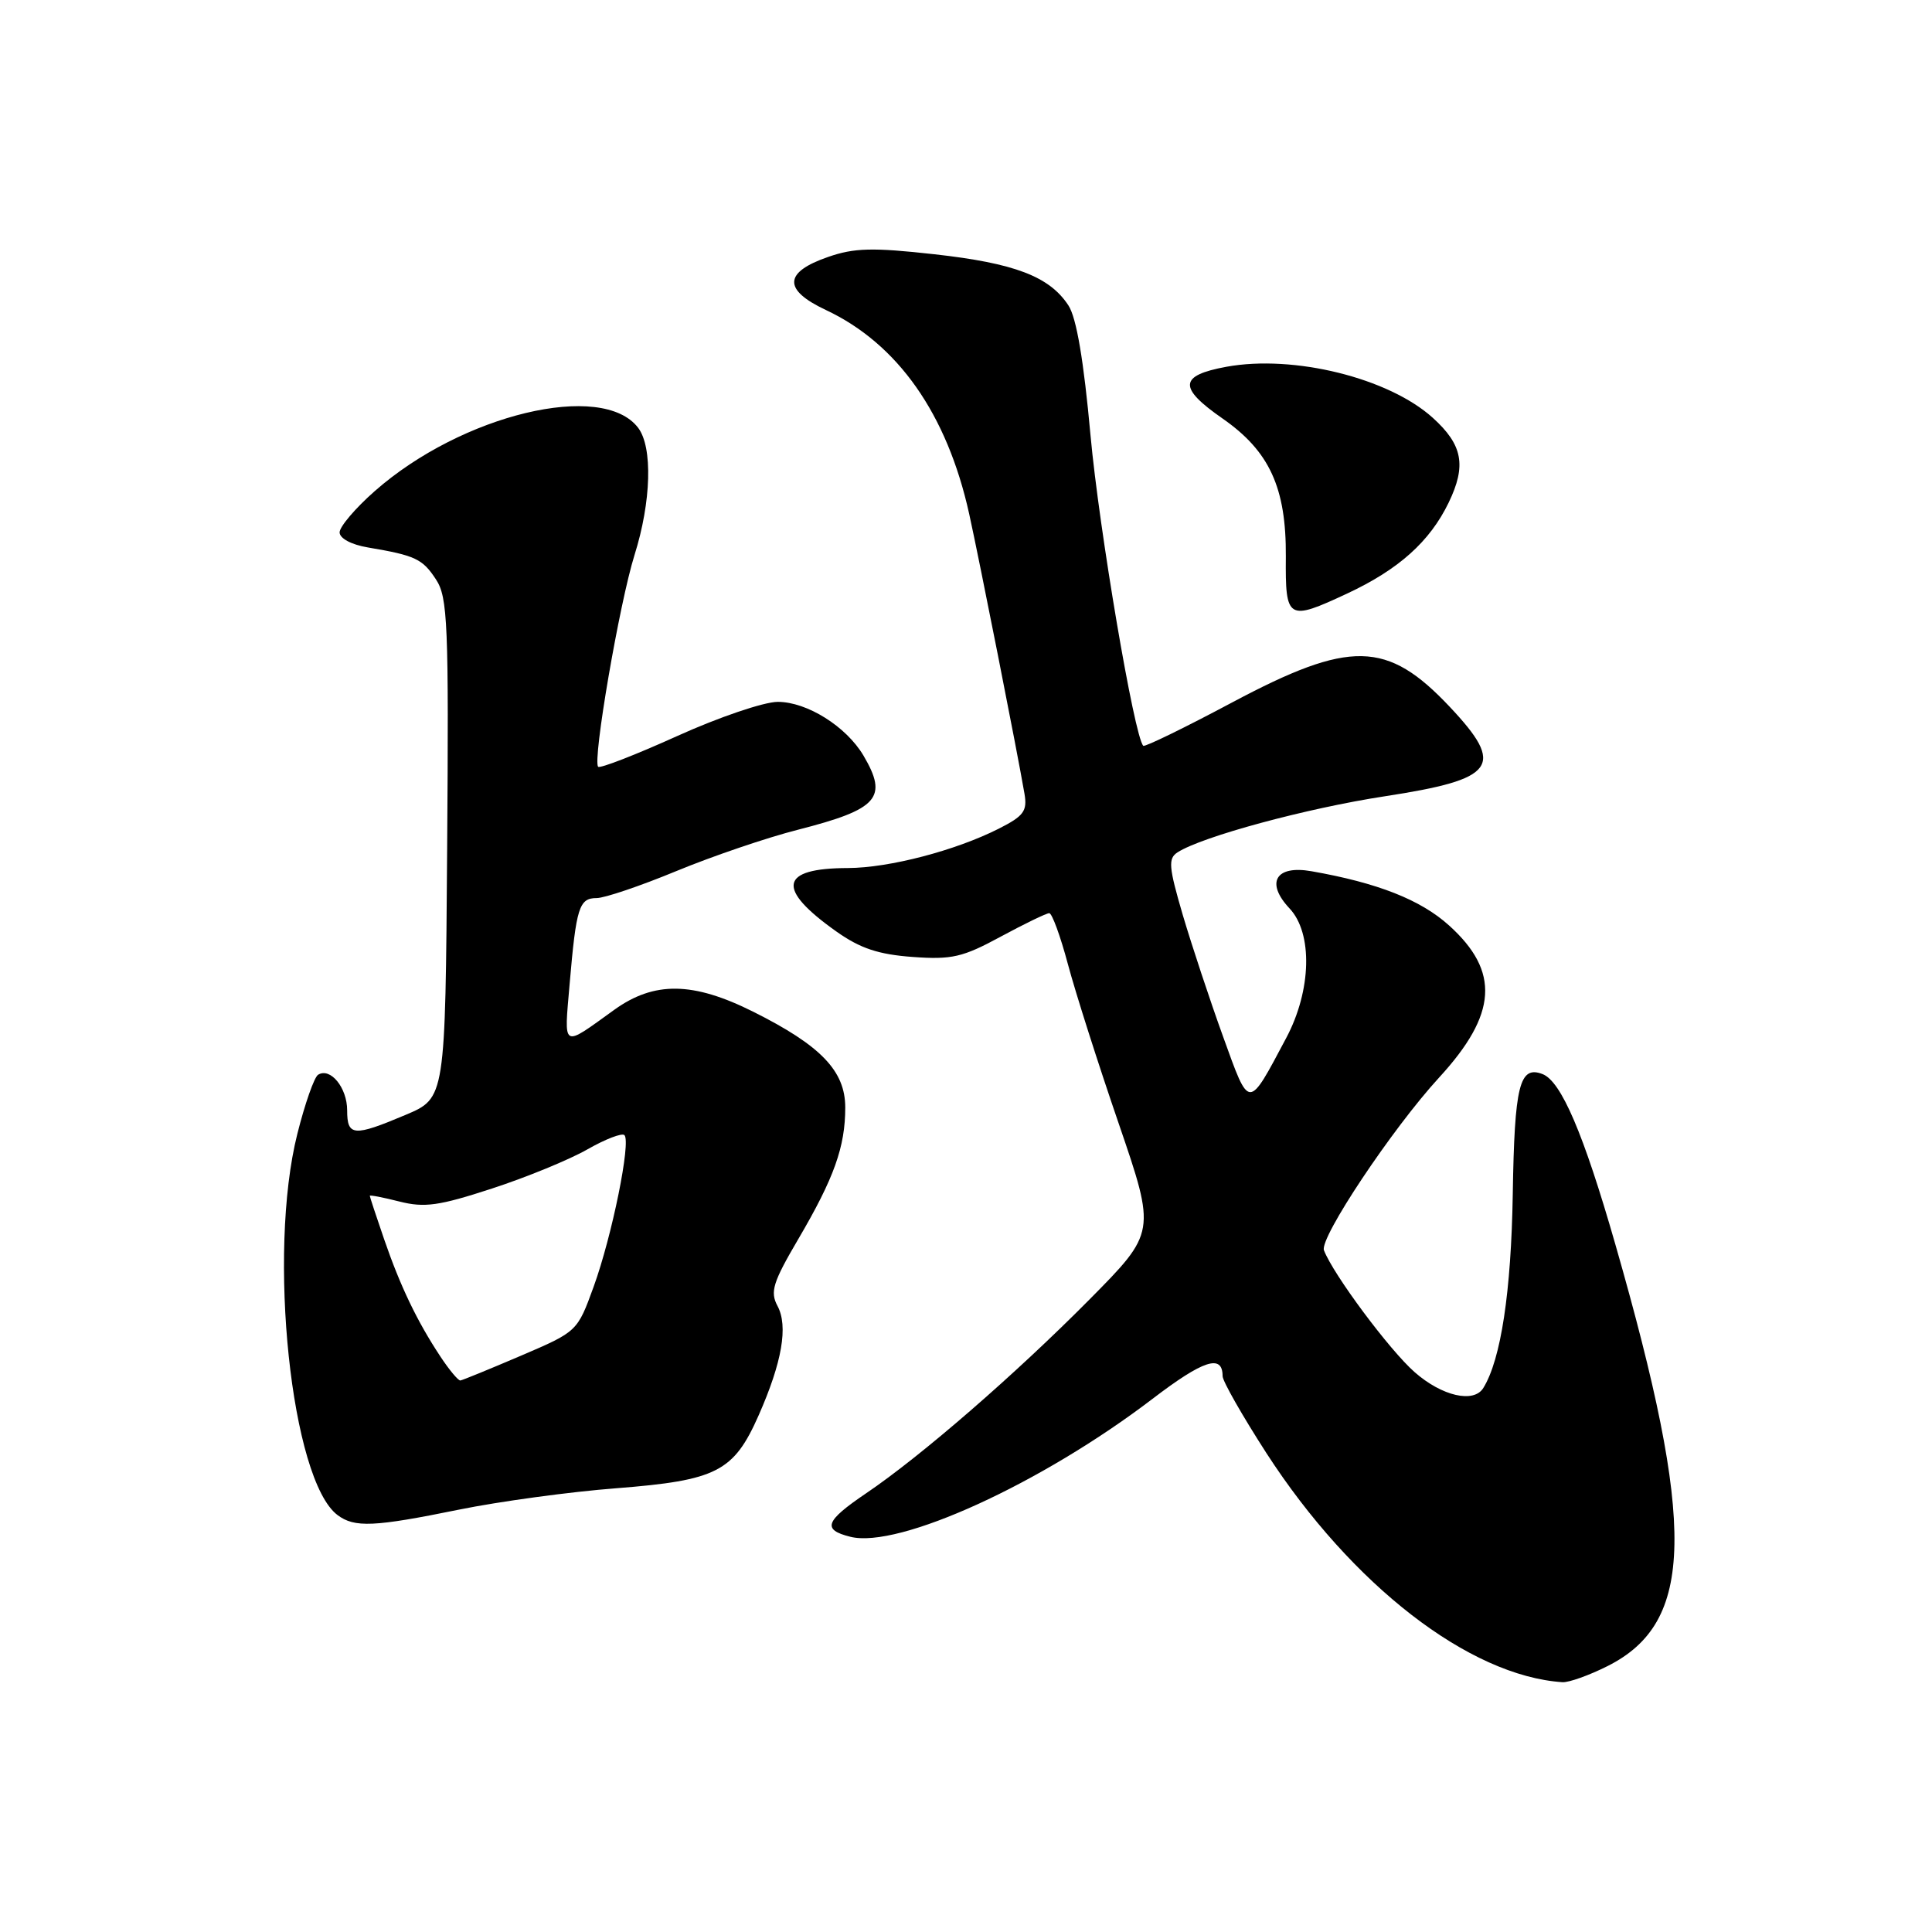 <?xml version="1.0" encoding="UTF-8" standalone="no"?>
<!DOCTYPE svg PUBLIC "-//W3C//DTD SVG 1.1//EN" "http://www.w3.org/Graphics/SVG/1.1/DTD/svg11.dtd" >
<svg xmlns="http://www.w3.org/2000/svg" xmlns:xlink="http://www.w3.org/1999/xlink" version="1.1" viewBox="0 0 256 256">
 <g >
 <path fill="currentColor"
d=" M 213.04 220.75 C 224.53 214.95 224.76 202.25 214.04 164.88 C 209.82 150.17 206.86 143.27 204.39 142.32 C 201.34 141.15 200.68 143.81 200.45 158.21 C 200.24 171.18 198.88 180.14 196.55 183.91 C 195.29 185.97 191.07 185.00 187.45 181.82 C 184.12 178.90 176.66 168.87 175.43 165.67 C 174.81 164.05 184.50 149.52 190.69 142.78 C 198.40 134.39 198.77 128.73 192.01 122.63 C 188.25 119.23 182.55 116.98 173.76 115.44 C 169.03 114.61 167.66 116.95 170.87 120.37 C 173.97 123.66 173.78 131.24 170.44 137.52 C 165.33 147.13 165.60 147.14 162.07 137.37 C 160.33 132.56 157.93 125.31 156.73 121.26 C 154.86 114.87 154.76 113.76 156.03 112.94 C 159.28 110.85 173.12 107.10 183.50 105.51 C 198.24 103.25 199.50 101.52 192.11 93.67 C 183.80 84.85 178.92 84.75 163.26 93.08 C 156.98 96.43 151.68 99.01 151.49 98.82 C 150.30 97.64 145.63 70.10 144.50 57.70 C 143.60 47.78 142.64 42.09 141.57 40.47 C 139.06 36.63 134.43 34.87 123.80 33.69 C 115.63 32.78 113.19 32.84 109.72 34.05 C 103.84 36.08 103.74 38.40 109.42 41.07 C 118.96 45.55 125.49 54.84 128.42 68.09 C 129.78 74.25 134.80 99.63 135.75 105.18 C 136.14 107.47 135.65 108.13 132.35 109.80 C 126.60 112.71 117.81 115.00 112.35 115.02 C 103.28 115.04 102.80 117.75 110.84 123.44 C 113.99 125.67 116.41 126.47 120.92 126.80 C 126.12 127.18 127.57 126.84 132.60 124.11 C 135.77 122.40 138.66 121.00 139.03 121.00 C 139.40 121.00 140.51 124.04 141.50 127.75 C 142.49 131.46 145.52 140.98 148.24 148.89 C 153.17 163.29 153.17 163.29 144.34 172.21 C 134.55 182.09 122.03 192.96 114.75 197.88 C 109.32 201.56 108.91 202.69 112.67 203.63 C 119.06 205.24 138.01 196.58 152.72 185.35 C 159.45 180.21 162.00 179.38 162.00 182.34 C 162.00 183.01 164.62 187.60 167.81 192.55 C 179.12 210.03 194.68 222.08 207.04 222.90 C 207.88 222.95 210.58 221.99 213.04 220.75 Z  M 60.84 200.03 C 66.15 198.95 75.53 197.67 81.67 197.20 C 94.97 196.16 97.22 195.01 100.52 187.55 C 103.63 180.51 104.46 175.72 103.02 173.04 C 102.02 171.17 102.41 169.92 105.78 164.18 C 110.52 156.10 112.00 151.97 112.00 146.75 C 112.00 141.90 108.77 138.54 99.79 134.05 C 91.82 130.07 86.69 130.00 81.40 133.80 C 74.37 138.86 74.74 139.07 75.48 130.37 C 76.35 120.22 76.74 119.00 79.06 119.00 C 80.11 119.00 84.86 117.39 89.60 115.43 C 94.34 113.47 101.61 110.99 105.75 109.94 C 116.38 107.22 117.71 105.71 114.41 100.11 C 112.13 96.26 106.93 93.00 103.06 93.00 C 101.23 93.00 95.23 95.04 89.73 97.53 C 84.22 100.02 79.51 101.85 79.26 101.60 C 78.49 100.82 82.08 79.91 84.08 73.53 C 86.30 66.47 86.50 59.25 84.56 56.69 C 79.82 50.44 61.20 54.91 49.66 65.07 C 47.10 67.32 45.00 69.79 45.00 70.54 C 45.00 71.34 46.55 72.17 48.75 72.54 C 55.03 73.60 55.99 74.05 57.77 76.78 C 59.33 79.15 59.47 82.63 59.25 112.45 C 59.01 145.50 59.01 145.50 53.76 147.72 C 46.85 150.64 46.00 150.57 46.00 147.12 C 46.00 144.13 43.78 141.40 42.15 142.41 C 41.64 142.72 40.40 146.25 39.40 150.24 C 35.41 166.09 38.58 196.12 44.72 200.75 C 46.98 202.45 49.56 202.33 60.84 200.03 Z  M 178.50 78.65 C 185.33 75.46 189.45 71.77 191.95 66.61 C 194.33 61.69 193.82 58.95 189.86 55.37 C 184.02 50.08 171.42 46.97 162.50 48.60 C 156.21 49.76 156.10 51.36 162.00 55.46 C 168.22 59.79 170.44 64.64 170.38 73.75 C 170.31 82.15 170.61 82.33 178.50 78.65 Z  M 58.35 179.74 C 55.27 175.08 53.05 170.46 50.89 164.18 C 49.85 161.16 49.00 158.58 49.00 158.45 C 49.00 158.32 50.77 158.66 52.93 159.21 C 56.25 160.05 58.17 159.78 65.18 157.49 C 69.76 156.00 75.45 153.66 77.83 152.30 C 80.21 150.94 82.42 150.09 82.74 150.41 C 83.63 151.30 81.10 163.76 78.67 170.47 C 76.50 176.44 76.50 176.44 69.00 179.65 C 64.88 181.41 61.27 182.89 61.00 182.92 C 60.73 182.96 59.53 181.53 58.35 179.74 Z "/>
</g>
</svg>